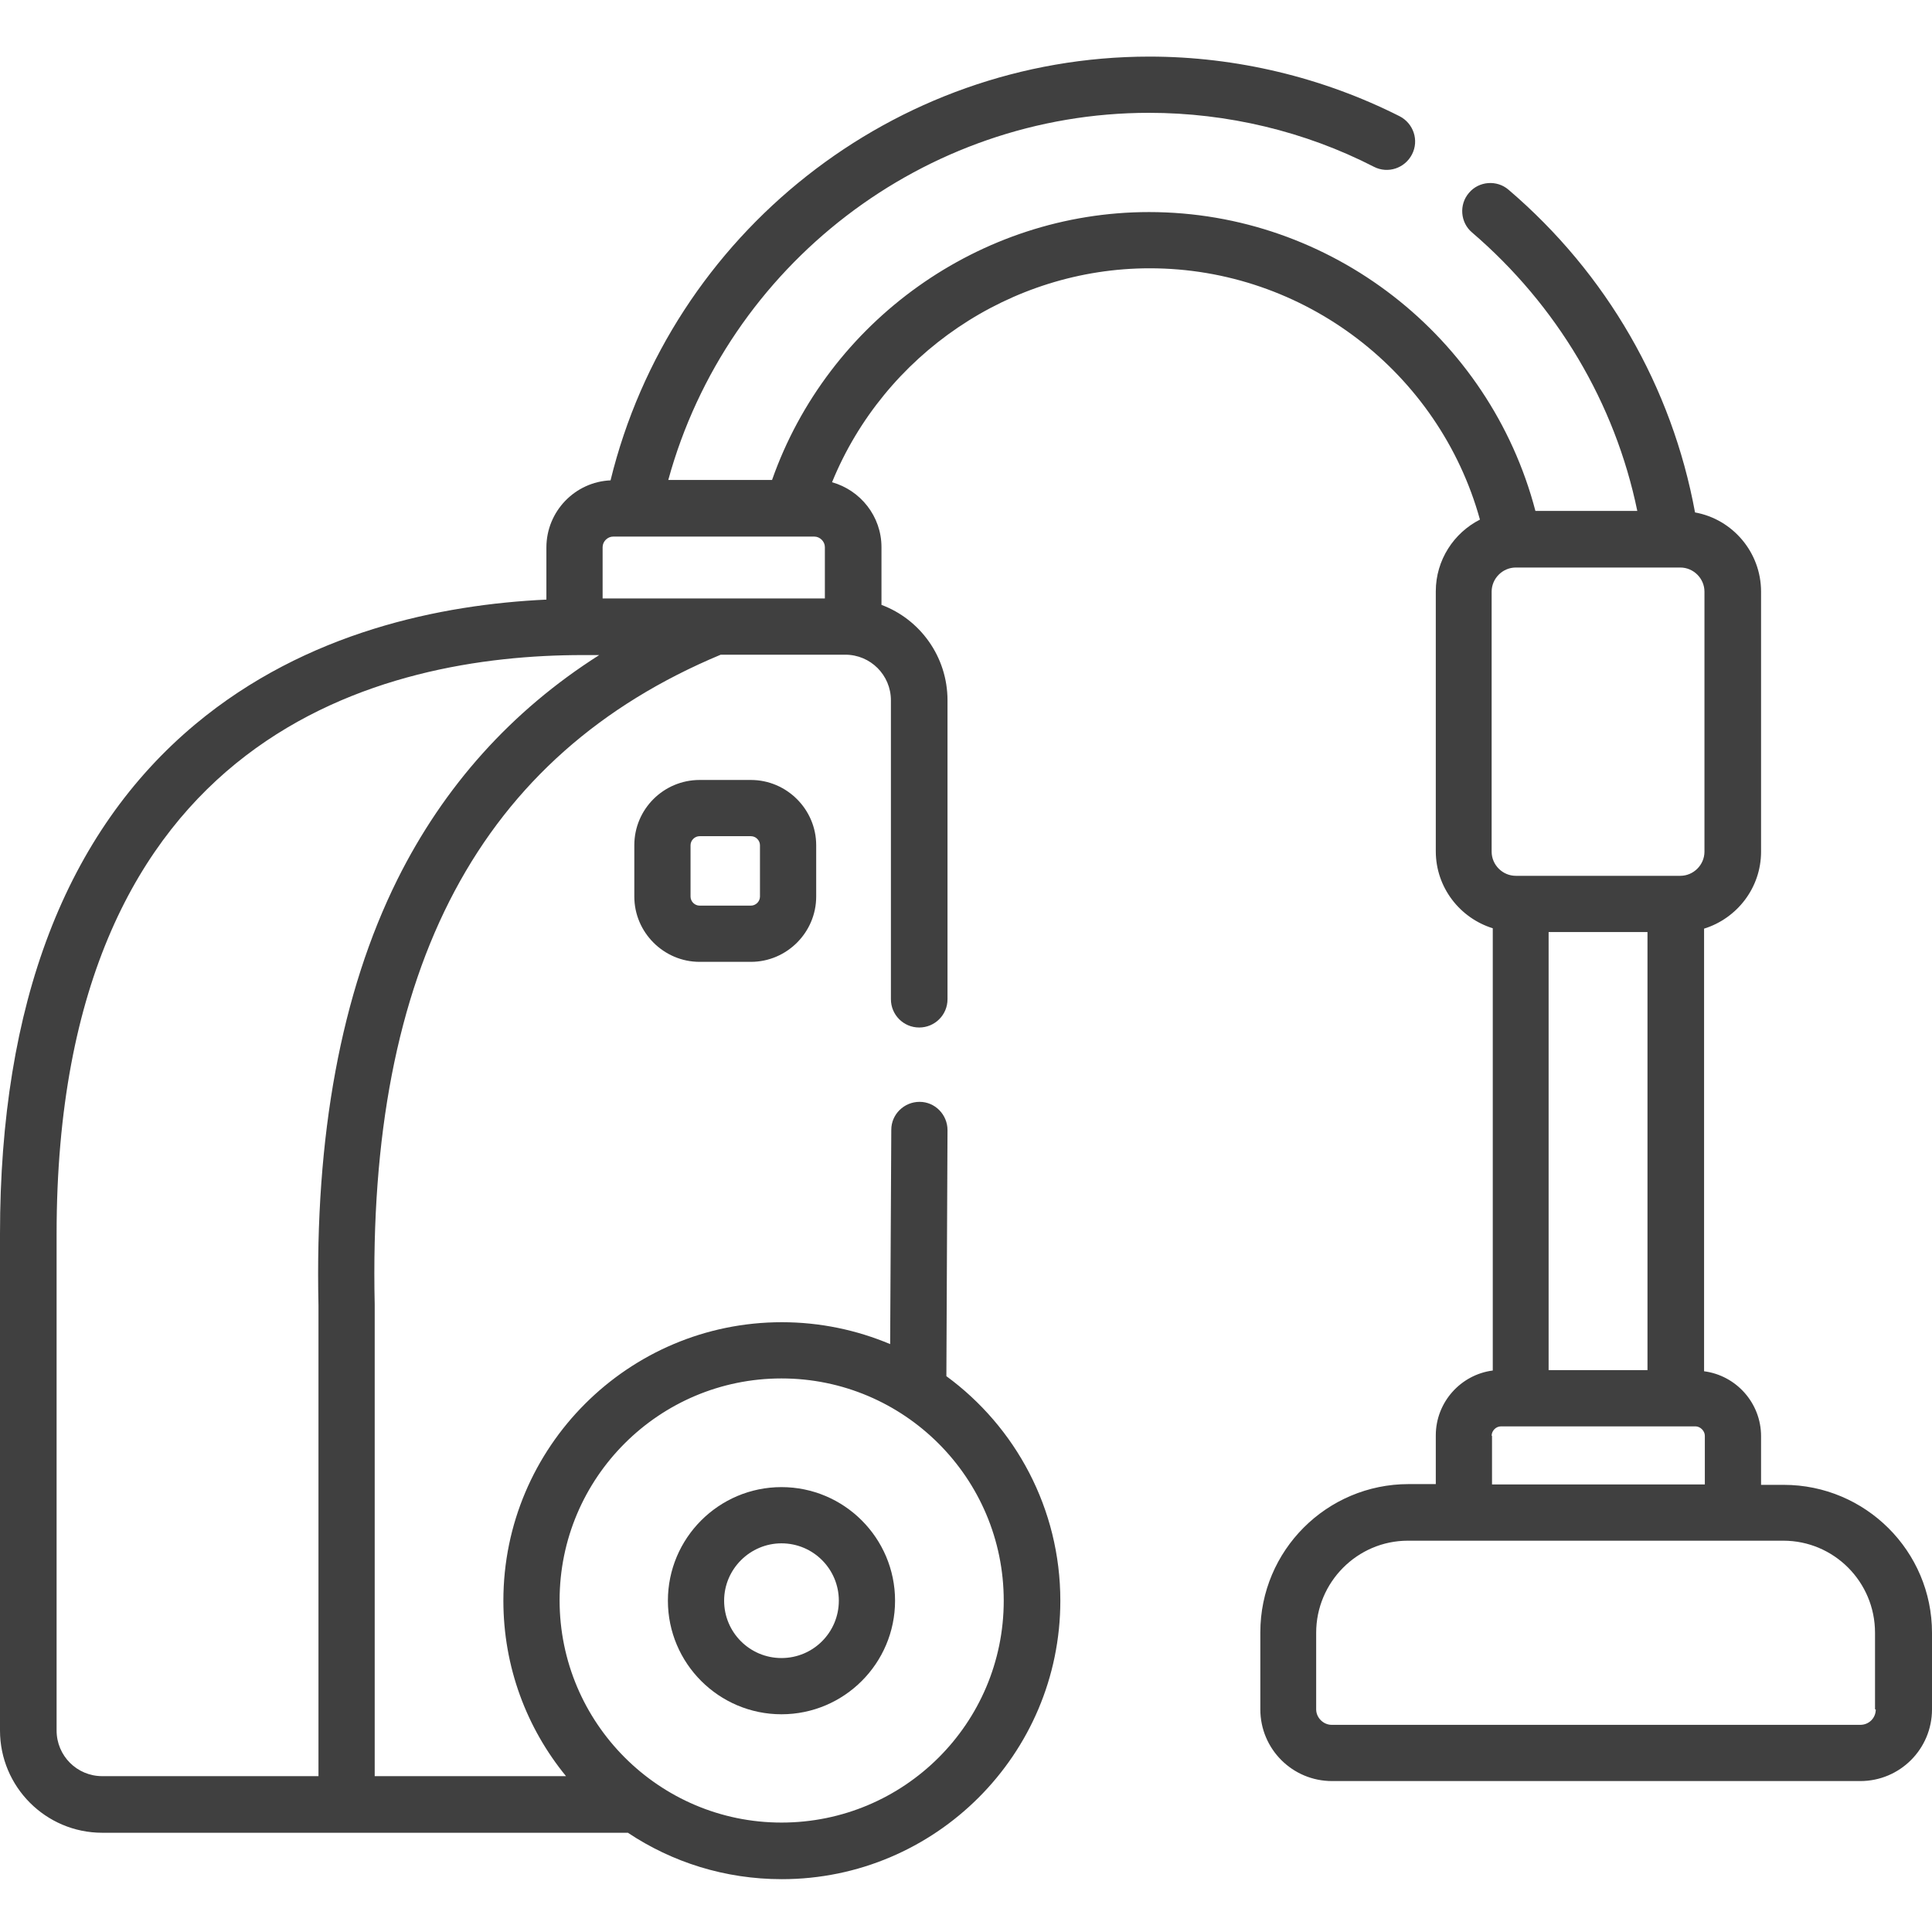 <svg version="1.1"  xmlns="http://www.w3.org/2000/svg" xmlns:xlink="http://www.w3.org/1999/xlink"
	 viewBox="0 0 512 512" >
<path fill='#404040' d="M199,254.9h-13.6c-9.5,0-17.3-7.8-17.3-17.3v-13.6c0-9.6,7.8-17.3,17.3-17.3H199c9.5,0,17.3,7.8,17.3,17.3v13.6
	C216.3,247.1,208.5,254.9,199,254.9z M185.4,221.6c-1.3,0-2.4,1.1-2.4,2.4v13.6c0,1.3,1.1,2.4,2.4,2.4H199c1.3,0,2.4-1.1,2.4-2.4
	v-13.6c0-1.3-1.1-2.4-2.4-2.4H185.4z"/>
<path fill='#404040' class="st0" d="M472.7,393.5h-6v-12.9c0-8.8-6.6-16.1-15.1-17.2V246.1c8.7-2.7,15.1-10.8,15.1-20.4v-68.9
	c0-10.4-7.5-19.2-17.5-21c-6.1-33.2-23.4-63.3-49.4-85.5c-3.1-2.7-7.9-2.3-10.5,0.8c-2.7,3.1-2.3,7.9,0.8,10.5
	c22.5,19.3,37.9,45.2,43.8,73.8h-27c-12.1-46.2-54.2-79.2-102.4-79.2c-44.8,0-85.1,28.9-99.9,71h-27.5
	c15.6-56.9,67.8-97.3,127.4-97.3c20.7,0,41.3,4.9,59.6,14.3c3.7,1.9,8.2,0.4,10.1-3.3c1.9-3.7,0.4-8.2-3.3-10.1
	C350.5,20.5,327.6,15,304.6,15c-67.7,0-126.8,46.9-142.8,112.3c-9.4,0.4-17,8.2-17,17.8v13.8c-27.8,1.3-63.6,8.5-93,33
	C17.4,220.6,0,266.1,0,327v131.6c0,14.9,12.1,27.1,27.1,27.1h139.3c11.7,7.8,25.7,12.3,40.8,12.3c40.7,0,73.8-33.1,73.8-73.8
	c0-24.4-11.9-46.1-30.2-59.5l0.3-65.2c0-4.1-3.3-7.5-7.4-7.5c0,0,0,0,0,0c-4.1,0-7.5,3.3-7.5,7.4l-0.3,56.8
	c-8.8-3.7-18.5-5.8-28.7-5.8c-40.7,0-73.8,33.1-73.8,73.8c0,17.6,6.2,33.8,16.6,46.5H99.3V345.9c0-0.1,0-0.1,0-0.2
	c-2-89.3,28-145.6,91.7-172.2h33c6.7,0,12.1,5.4,12.1,12.1v79.2c0,4.1,3.3,7.5,7.5,7.5c4.1,0,7.5-3.3,7.5-7.5v-79.2
	c0-11.6-7.3-21.5-17.5-25.3V145c0-8.2-5.6-15.1-13.1-17.2c13.8-33.8,47.2-56.7,84.2-56.7c40.9,0,76.7,27.6,87.5,66.6
	c-6.9,3.5-11.7,10.7-11.7,19v68.9c0,9.6,6.4,17.7,15.1,20.4v117.2c-8.5,1.1-15.1,8.4-15.1,17.2v12.9h-7.2
	c-21.7,0-39.3,17.6-39.3,39.3V453c0,10.5,8.5,19,19,19H493c10.5,0,19-8.5,19-19v-20.3C512,411.1,494.4,393.5,472.7,393.5z
	 M207.1,365.3c32.5,0,58.9,26.4,58.9,58.9S239.6,483,207.1,483c-32.4,0-58.8-26.4-58.8-58.9S174.7,365.3,207.1,365.3z M105.3,233.1
	c-14.9,30-21.9,67.9-20.9,112.9v124.7H27.1c-6.7,0-12.1-5.4-12.1-12.1V327c0-133.5,87.3-153.4,139.4-153.4h4.4
	C135.5,188.4,117.6,208.4,105.3,233.1z M189.6,158.6C189.6,158.6,189.6,158.6,189.6,158.6h-29.9V145c0-1.5,1.3-2.8,2.8-2.8h5.2h0h0
	h42.5h0h5.6c1.5,0,2.8,1.3,2.8,2.8v13.6H189.6z M410.4,247h26.2v116.1h-26.2V247z M395.3,156.8c0-3.5,2.9-6.4,6.4-6.4h41.1h0h0h2.5
	c3.5,0,6.4,2.9,6.4,6.4v68.9c0,3.5-2.9,6.4-6.4,6.4h-43.6c-3.5,0-6.4-2.9-6.4-6.4V156.8z M395.3,380.5c0-1.3,1.1-2.5,2.5-2.5h51.5
	c1.3,0,2.5,1.2,2.5,2.5v12.9h-56.4V380.5z M497.1,453c0,2.3-1.8,4.1-4.1,4.1H352.9c-2.2,0-4.1-1.9-4.1-4.1v-20.3
	c0-13.4,10.9-24.4,24.3-24.4h99.5c13.4,0,24.3,10.9,24.3,24.4V453z"/>
<path fill='#404040' class="st0" d="M207.1,454.3c16.6,0,30.1-13.5,30.1-30.1c0-16.6-13.5-30.1-30.1-30.1S177,407.6,177,424.2
	S190.5,454.3,207.1,454.3z M207.1,409c8.4,0,15.2,6.8,15.2,15.2s-6.8,15.2-15.2,15.2s-15.2-6.8-15.2-15.2S198.8,409,207.1,409z"/>
</svg>
